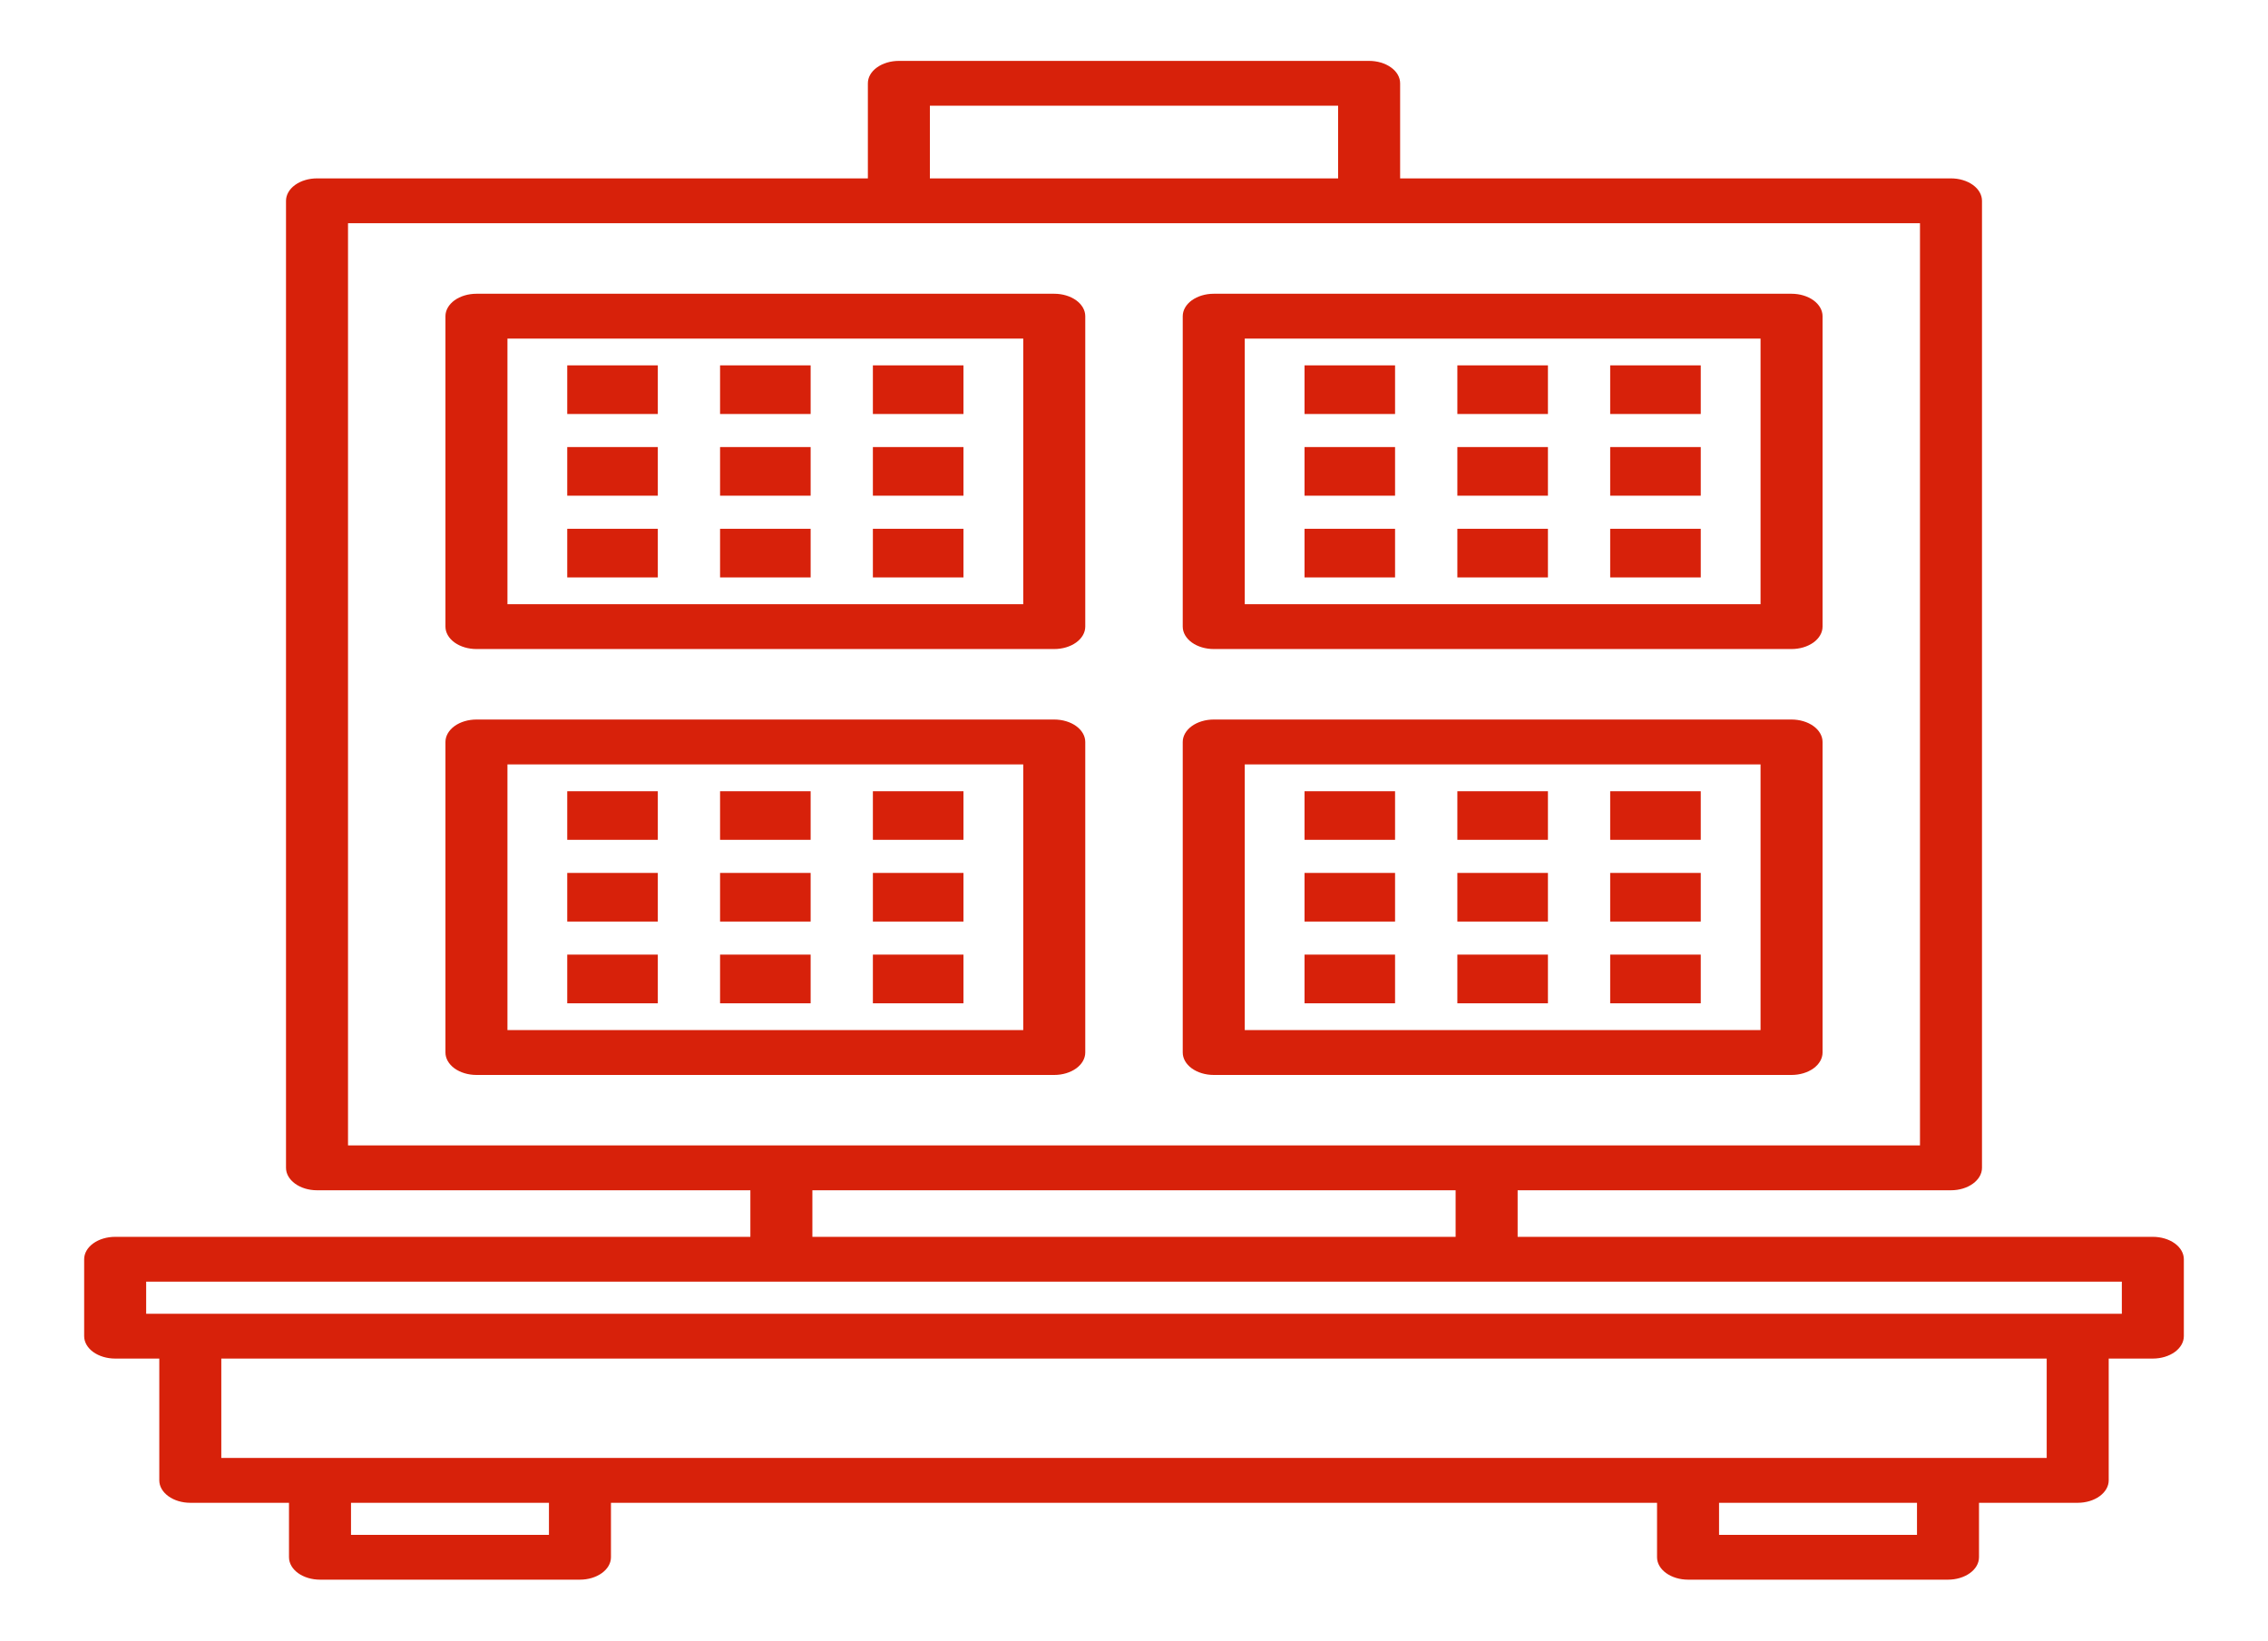 <svg width="47" height="34" viewBox="0 0 47 34" fill="none" xmlns="http://www.w3.org/2000/svg">
<path d="M44.613 25.633H31.45V24.668H40.43C40.601 24.668 40.764 24.619 40.885 24.531C41.005 24.444 41.073 24.326 41.073 24.203V4.162C41.073 4.038 41.005 3.92 40.885 3.833C40.764 3.746 40.601 3.697 40.43 3.697H29.015V1.727C29.015 1.603 28.948 1.485 28.827 1.398C28.706 1.311 28.543 1.262 28.373 1.262H18.627C18.457 1.262 18.294 1.311 18.173 1.398C18.052 1.485 17.985 1.603 17.985 1.727V3.697H6.57C6.399 3.697 6.236 3.746 6.115 3.833C5.995 3.92 5.927 4.038 5.927 4.162V24.203C5.927 24.326 5.995 24.444 6.115 24.531C6.236 24.619 6.399 24.668 6.57 24.668H15.55V25.633H2.387C2.216 25.633 2.053 25.682 1.932 25.769C1.812 25.856 1.744 25.974 1.744 26.098V27.691C1.744 27.815 1.812 27.933 1.932 28.02C2.053 28.107 2.216 28.156 2.387 28.156H3.301V30.68C3.301 30.803 3.369 30.921 3.489 31.008C3.61 31.096 3.773 31.145 3.944 31.145H5.989V32.273C5.989 32.397 6.057 32.515 6.177 32.602C6.298 32.689 6.461 32.738 6.631 32.738H12.018C12.188 32.738 12.352 32.689 12.472 32.602C12.593 32.515 12.661 32.397 12.661 32.273V31.145H34.339V32.273C34.339 32.397 34.407 32.515 34.528 32.602C34.648 32.689 34.812 32.738 34.982 32.738H40.369C40.539 32.738 40.703 32.689 40.823 32.602C40.944 32.515 41.011 32.397 41.011 32.273V31.145H43.056C43.227 31.145 43.39 31.096 43.511 31.008C43.631 30.921 43.699 30.803 43.699 30.68V28.156H44.613C44.784 28.156 44.947 28.107 45.068 28.02C45.188 27.933 45.256 27.815 45.256 27.691V26.098C45.256 25.974 45.188 25.856 45.068 25.769C44.947 25.682 44.784 25.633 44.613 25.633ZM19.27 2.191H27.73V3.697H19.27V2.191ZM7.212 4.626H18.616H18.627C18.627 4.626 18.634 4.626 18.638 4.626H28.362H28.373C28.373 4.626 28.38 4.626 28.383 4.626H39.788V23.738H7.212V4.626ZM16.835 24.668H30.165V25.633H16.835V24.668ZM11.376 31.809H7.274V31.145H11.376V31.809ZM39.726 31.809H35.624V31.145H39.726V31.809ZM42.414 30.215H4.586V28.156H42.414V30.215ZM43.971 27.227H3.029V26.562H43.971V27.227Z" fill="#D7210A"/>
<path d="M21.848 6.088H9.874C9.703 6.088 9.54 6.137 9.419 6.224C9.299 6.311 9.231 6.43 9.231 6.553V12.986C9.231 13.11 9.299 13.228 9.419 13.315C9.54 13.402 9.703 13.451 9.874 13.451H21.848C22.018 13.451 22.181 13.402 22.302 13.315C22.422 13.228 22.49 13.11 22.49 12.986V6.553C22.49 6.43 22.422 6.311 22.302 6.224C22.181 6.137 22.018 6.088 21.848 6.088ZM21.205 12.522H10.516V7.018H21.205V12.522Z" fill="#D7210A"/>
<path d="M11.755 7.572H13.632V8.58H11.755V7.572Z" fill="#D7210A"/>
<path d="M14.922 7.572H16.799V8.58H14.922V7.572Z" fill="#D7210A"/>
<path d="M18.089 7.572H19.966V8.58H18.089V7.572Z" fill="#D7210A"/>
<path d="M11.755 9.265H13.632V10.273H11.755V9.265Z" fill="#D7210A"/>
<path d="M14.922 9.265H16.799V10.273H14.922V9.265Z" fill="#D7210A"/>
<path d="M18.089 9.265H19.966V10.273H18.089V9.265Z" fill="#D7210A"/>
<path d="M11.755 10.959H13.632V11.967H11.755V10.959Z" fill="#D7210A"/>
<path d="M14.922 10.959H16.799V11.967H14.922V10.959Z" fill="#D7210A"/>
<path d="M18.089 10.959H19.966V11.967H18.089V10.959Z" fill="#D7210A"/>
<path d="M21.848 14.912H9.874C9.703 14.912 9.54 14.961 9.419 15.048C9.299 15.135 9.231 15.254 9.231 15.377V21.813C9.231 21.936 9.299 22.055 9.419 22.142C9.54 22.229 9.703 22.278 9.874 22.278H21.848C22.018 22.278 22.181 22.229 22.302 22.142C22.422 22.055 22.49 21.936 22.49 21.813V15.377C22.49 15.254 22.422 15.135 22.302 15.048C22.181 14.961 22.018 14.912 21.848 14.912ZM21.205 21.348H10.516V15.842H21.205V21.348Z" fill="#D7210A"/>
<path d="M37.126 6.088H25.152C24.982 6.088 24.819 6.137 24.698 6.224C24.578 6.311 24.51 6.43 24.51 6.553V12.986C24.51 13.11 24.578 13.228 24.698 13.315C24.819 13.402 24.982 13.451 25.152 13.451H37.126C37.297 13.451 37.46 13.402 37.581 13.315C37.701 13.228 37.769 13.11 37.769 12.986V6.553C37.769 6.43 37.701 6.311 37.581 6.224C37.46 6.137 37.297 6.088 37.126 6.088ZM36.484 12.522H25.795V7.018H36.484V12.522Z" fill="#D7210A"/>
<path d="M37.126 14.912H25.152C24.982 14.912 24.819 14.961 24.698 15.048C24.578 15.135 24.51 15.254 24.51 15.377V21.813C24.51 21.936 24.578 22.055 24.698 22.142C24.819 22.229 24.982 22.278 25.152 22.278H37.126C37.297 22.278 37.46 22.229 37.581 22.142C37.701 22.055 37.769 21.936 37.769 21.813V15.377C37.769 15.254 37.701 15.135 37.581 15.048C37.46 14.961 37.297 14.912 37.126 14.912ZM36.484 21.348H25.795V15.842H36.484V21.348Z" fill="#D7210A"/>
<path d="M27.034 7.572H28.91V8.58H27.034V7.572Z" fill="#D7210A"/>
<path d="M30.201 7.572H32.078V8.58H30.201V7.572Z" fill="#D7210A"/>
<path d="M33.368 7.572H35.245V8.58H33.368V7.572Z" fill="#D7210A"/>
<path d="M27.034 9.265H28.91V10.273H27.034V9.265Z" fill="#D7210A"/>
<path d="M30.201 9.265H32.078V10.273H30.201V9.265Z" fill="#D7210A"/>
<path d="M33.368 9.265H35.245V10.273H33.368V9.265Z" fill="#D7210A"/>
<path d="M27.034 10.959H28.91V11.967H27.034V10.959Z" fill="#D7210A"/>
<path d="M30.201 10.959H32.078V11.967H30.201V10.959Z" fill="#D7210A"/>
<path d="M33.368 10.959H35.245V11.967H33.368V10.959Z" fill="#D7210A"/>
<path d="M11.755 16.398H13.632V17.405H11.755V16.398Z" fill="#D7210A"/>
<path d="M14.922 16.398H16.799V17.405H14.922V16.398Z" fill="#D7210A"/>
<path d="M18.089 16.398H19.966V17.405H18.089V16.398Z" fill="#D7210A"/>
<path d="M11.755 18.091H13.632V19.099H11.755V18.091Z" fill="#D7210A"/>
<path d="M14.922 18.091H16.799V19.099H14.922V18.091Z" fill="#D7210A"/>
<path d="M18.089 18.091H19.966V19.099H18.089V18.091Z" fill="#D7210A"/>
<path d="M11.755 19.784H13.632V20.793H11.755V19.784Z" fill="#D7210A"/>
<path d="M14.922 19.784H16.799V20.793H14.922V19.784Z" fill="#D7210A"/>
<path d="M18.089 19.784H19.966V20.793H18.089V19.784Z" fill="#D7210A"/>
<path d="M27.034 16.398H28.91V17.405H27.034V16.398Z" fill="#D7210A"/>
<path d="M30.201 16.398H32.078V17.405H30.201V16.398Z" fill="#D7210A"/>
<path d="M33.368 16.398H35.245V17.405H33.368V16.398Z" fill="#D7210A"/>
<path d="M27.034 18.091H28.91V19.099H27.034V18.091Z" fill="#D7210A"/>
<path d="M30.201 18.091H32.078V19.099H30.201V18.091Z" fill="#D7210A"/>
<path d="M33.368 18.091H35.245V19.099H33.368V18.091Z" fill="#D7210A"/>
<path d="M27.034 19.784H28.91V20.793H27.034V19.784Z" fill="#D7210A"/>
<path d="M30.201 19.784H32.078V20.793H30.201V19.784Z" fill="#D7210A"/>
<path d="M33.368 19.784H35.245V20.793H33.368V19.784Z" fill="#D7210A"/>
</svg>
